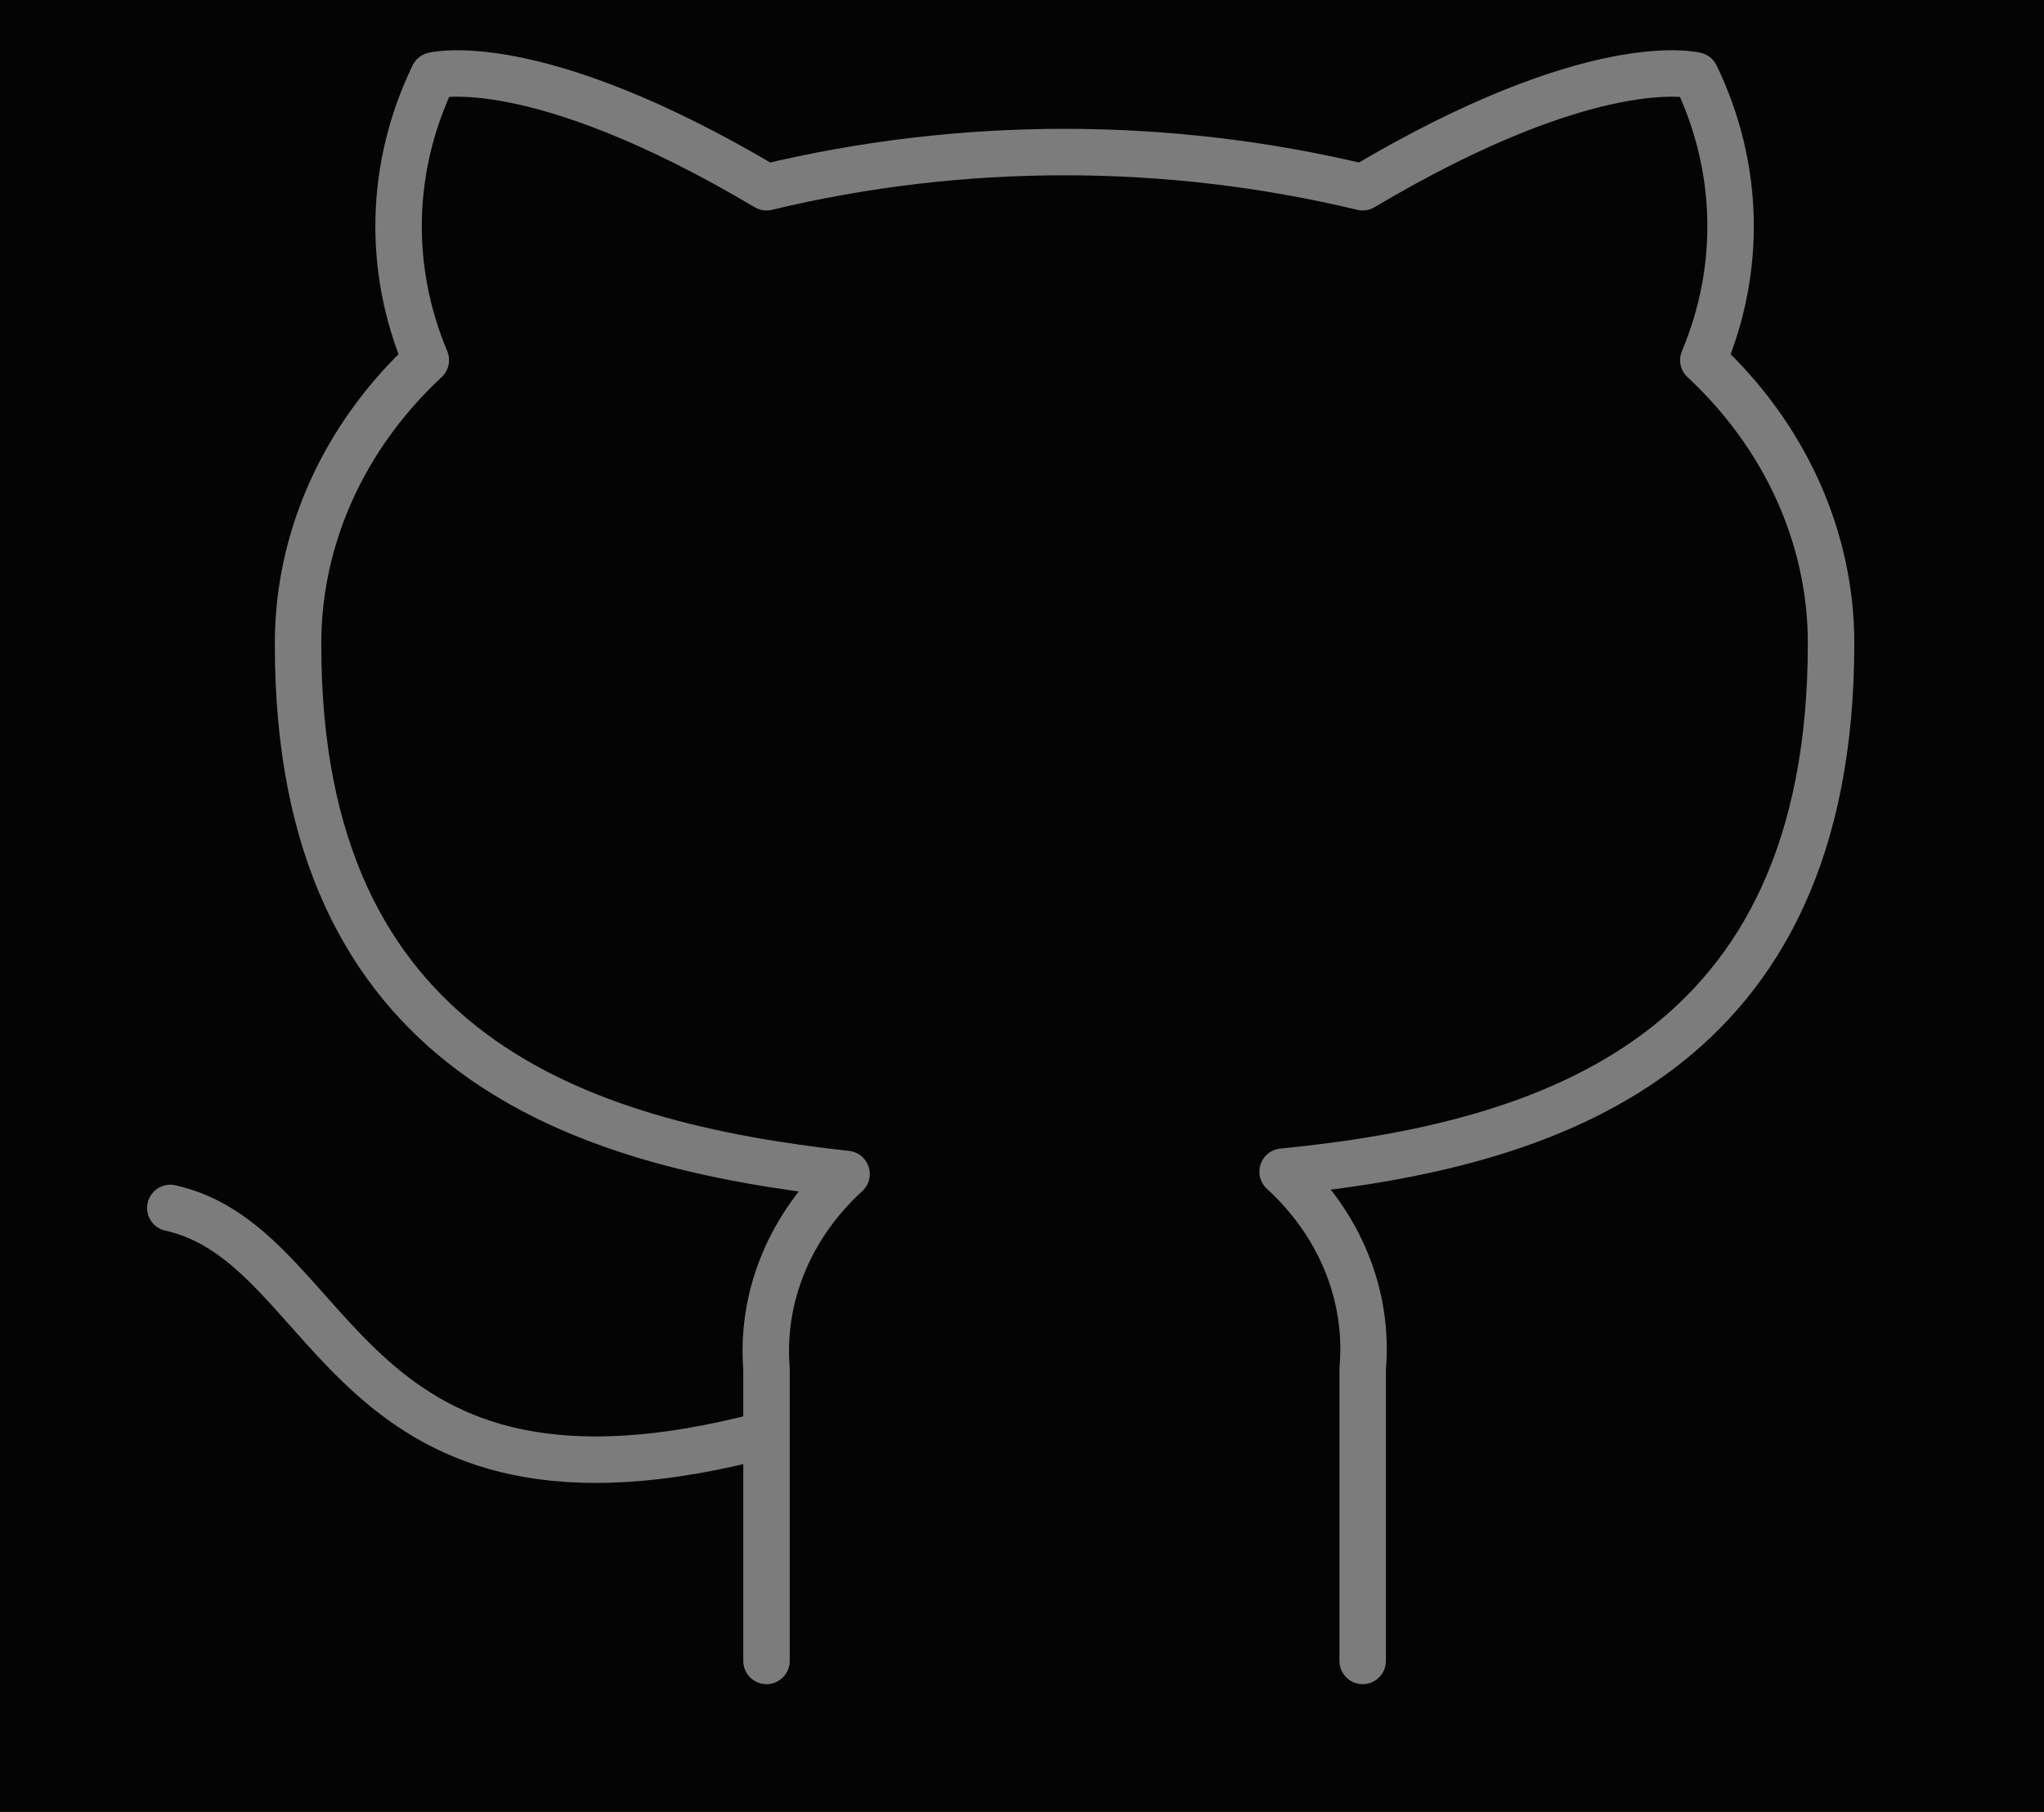 <svg width="88" height="78" viewBox="0 0 88 78" fill="none" xmlns="http://www.w3.org/2000/svg">
<rect width="88" height="78" fill="#040404"/>
<path d="M33 61.75C14.667 66.625 14.667 53.625 7.333 52M58.667 71.5V58.922C58.804 57.373 58.568 55.815 57.974 54.352C57.38 52.89 56.441 51.556 55.22 50.44C66.733 49.303 78.833 45.435 78.833 27.69C78.832 23.152 76.863 18.789 73.333 15.502C75.005 11.533 74.887 7.145 73.003 3.25C73.003 3.25 68.677 2.112 58.667 8.06C50.263 6.041 41.404 6.041 33 8.06C22.99 2.112 18.663 3.25 18.663 3.25C16.78 7.145 16.662 11.533 18.333 15.502C14.777 18.813 12.806 23.216 12.833 27.788C12.833 45.403 24.933 49.27 36.447 50.538C35.24 51.642 34.31 52.96 33.716 54.405C33.122 55.849 32.878 57.389 33 58.922V71.5" stroke="#7C7C7C" stroke-width="2" stroke-linecap="round" stroke-linejoin="round"/>
</svg>
